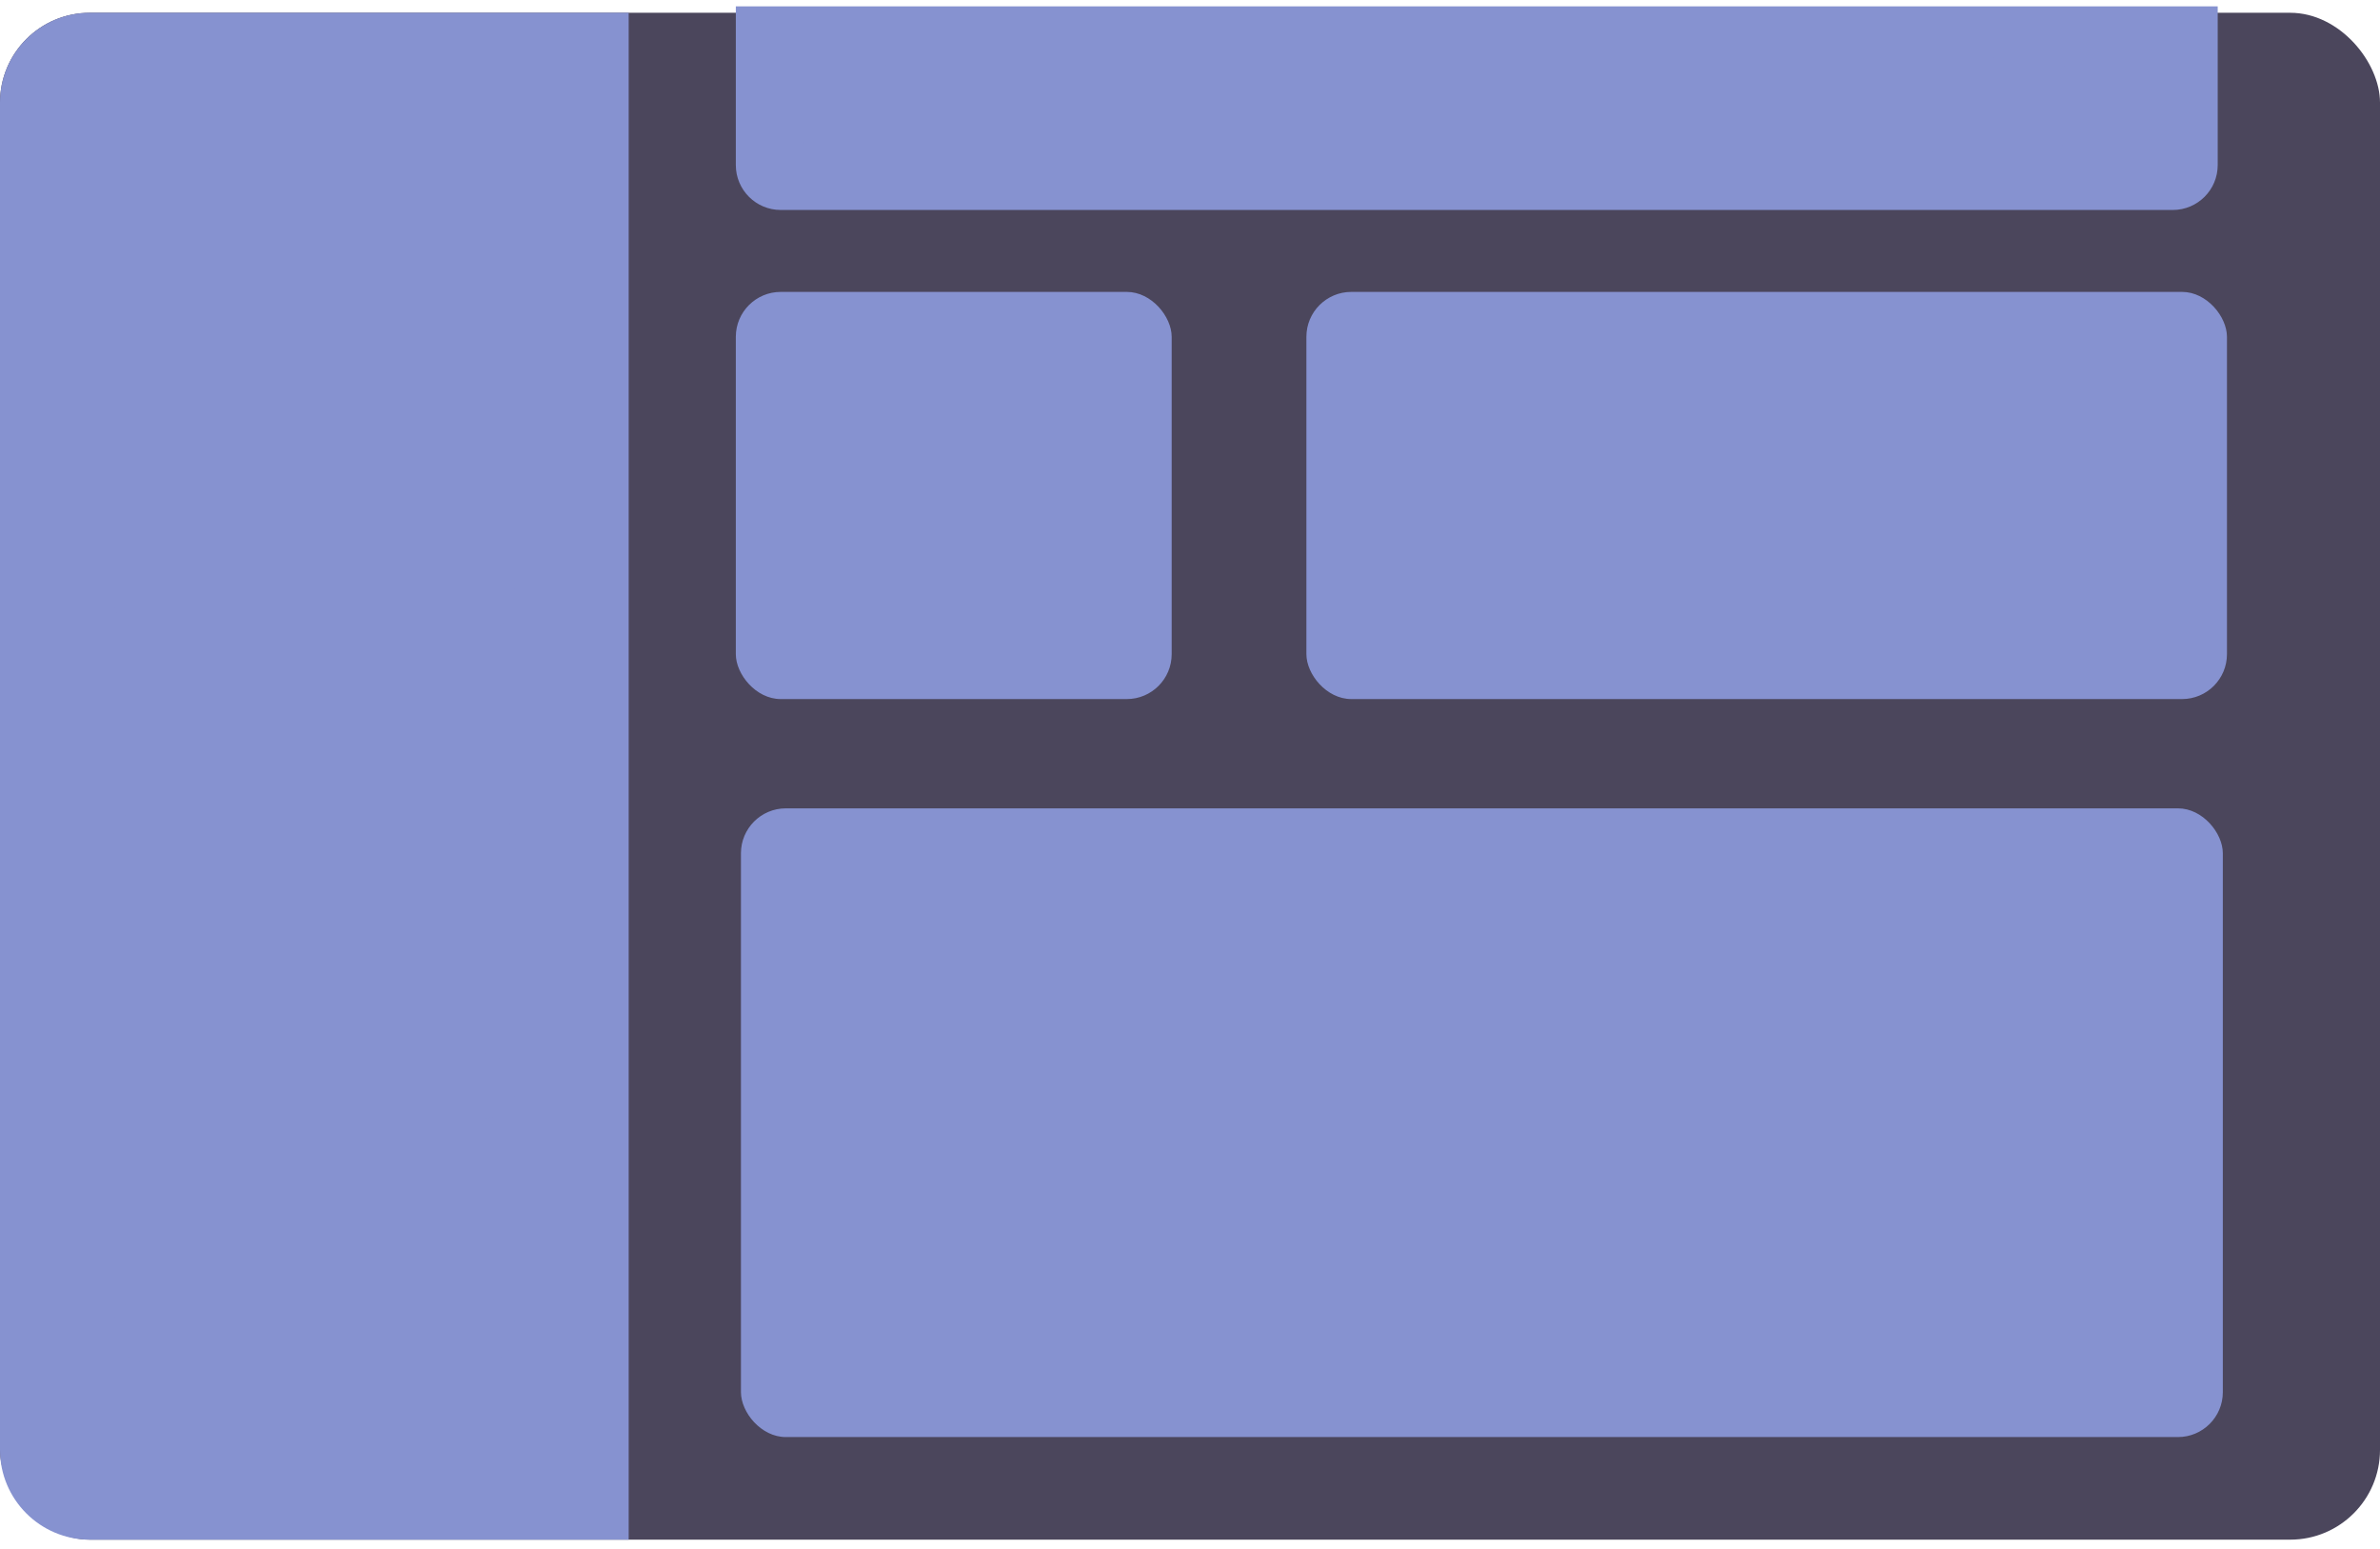 <svg width="106" height="69" viewBox="0 0 106 69" fill="none" xmlns="http://www.w3.org/2000/svg">
<rect y="0.569" width="106" height="68" rx="4" fill="#4B465C" fillOpacity="0.02"/>
<path d="M0 4.569C0 2.36 1.791 0.569 4 0.569H28V68.569H4C1.791 68.569 0 66.778 0 64.569V4.569Z" fill="#8692D0" fillOpacity="0.08"/>
<rect x="5" y="25.177" width="18" height="2.874" rx="1.437" fill="#8692D0" fillOpacity="0.16"/>
<rect x="9" y="6.628" width="10" height="10" rx="2" fill="#8692D0" fillOpacity="0.16"/>
<rect x="5" y="36.05" width="18" height="2.874" rx="1.437" fill="#8692D0" fillOpacity="0.16"/>
<rect x="5" y="46.924" width="18" height="2.874" rx="1.437" fill="#8692D0" fillOpacity="0.16"/>
<rect x="5" y="57.798" width="18" height="2.874" rx="1.437" fill="#8692D0" fillOpacity="0.16"/>
<path d="M32.772 0.284H98.772V7.351C98.772 8.456 97.876 9.351 96.772 9.351H34.772C33.667 9.351 32.772 8.456 32.772 7.351V0.284Z" fill="#8692D0" fillOpacity="0.08"/>
<rect x="35.752" y="2.551" width="4" height="4.533" rx="1" fill="#8692D0" fillOpacity="0.16"/>
<rect x="79.752" y="2.551" width="4" height="4.533" rx="1" fill="#8692D0" fillOpacity="0.16"/>
<rect x="85.752" y="2.551" width="4" height="4.533" rx="1" fill="#8692D0" fillOpacity="0.16"/>
<rect x="91.752" y="2.551" width="4" height="4.533" rx="1" fill="#8692D0" fillOpacity="0.16"/>
<rect x="58.184" y="13" width="41" height="18.133" rx="2" fill="#8692D0" fillOpacity="0.08"/>
<rect x="32.772" y="13" width="19.412" height="18.133" rx="2" fill="#8692D0" fillOpacity="0.08"/>
<rect x="33" y="36" width="66" height="28" rx="2" fill="#8692D0" fillOpacity="0.08"/>
</svg>
